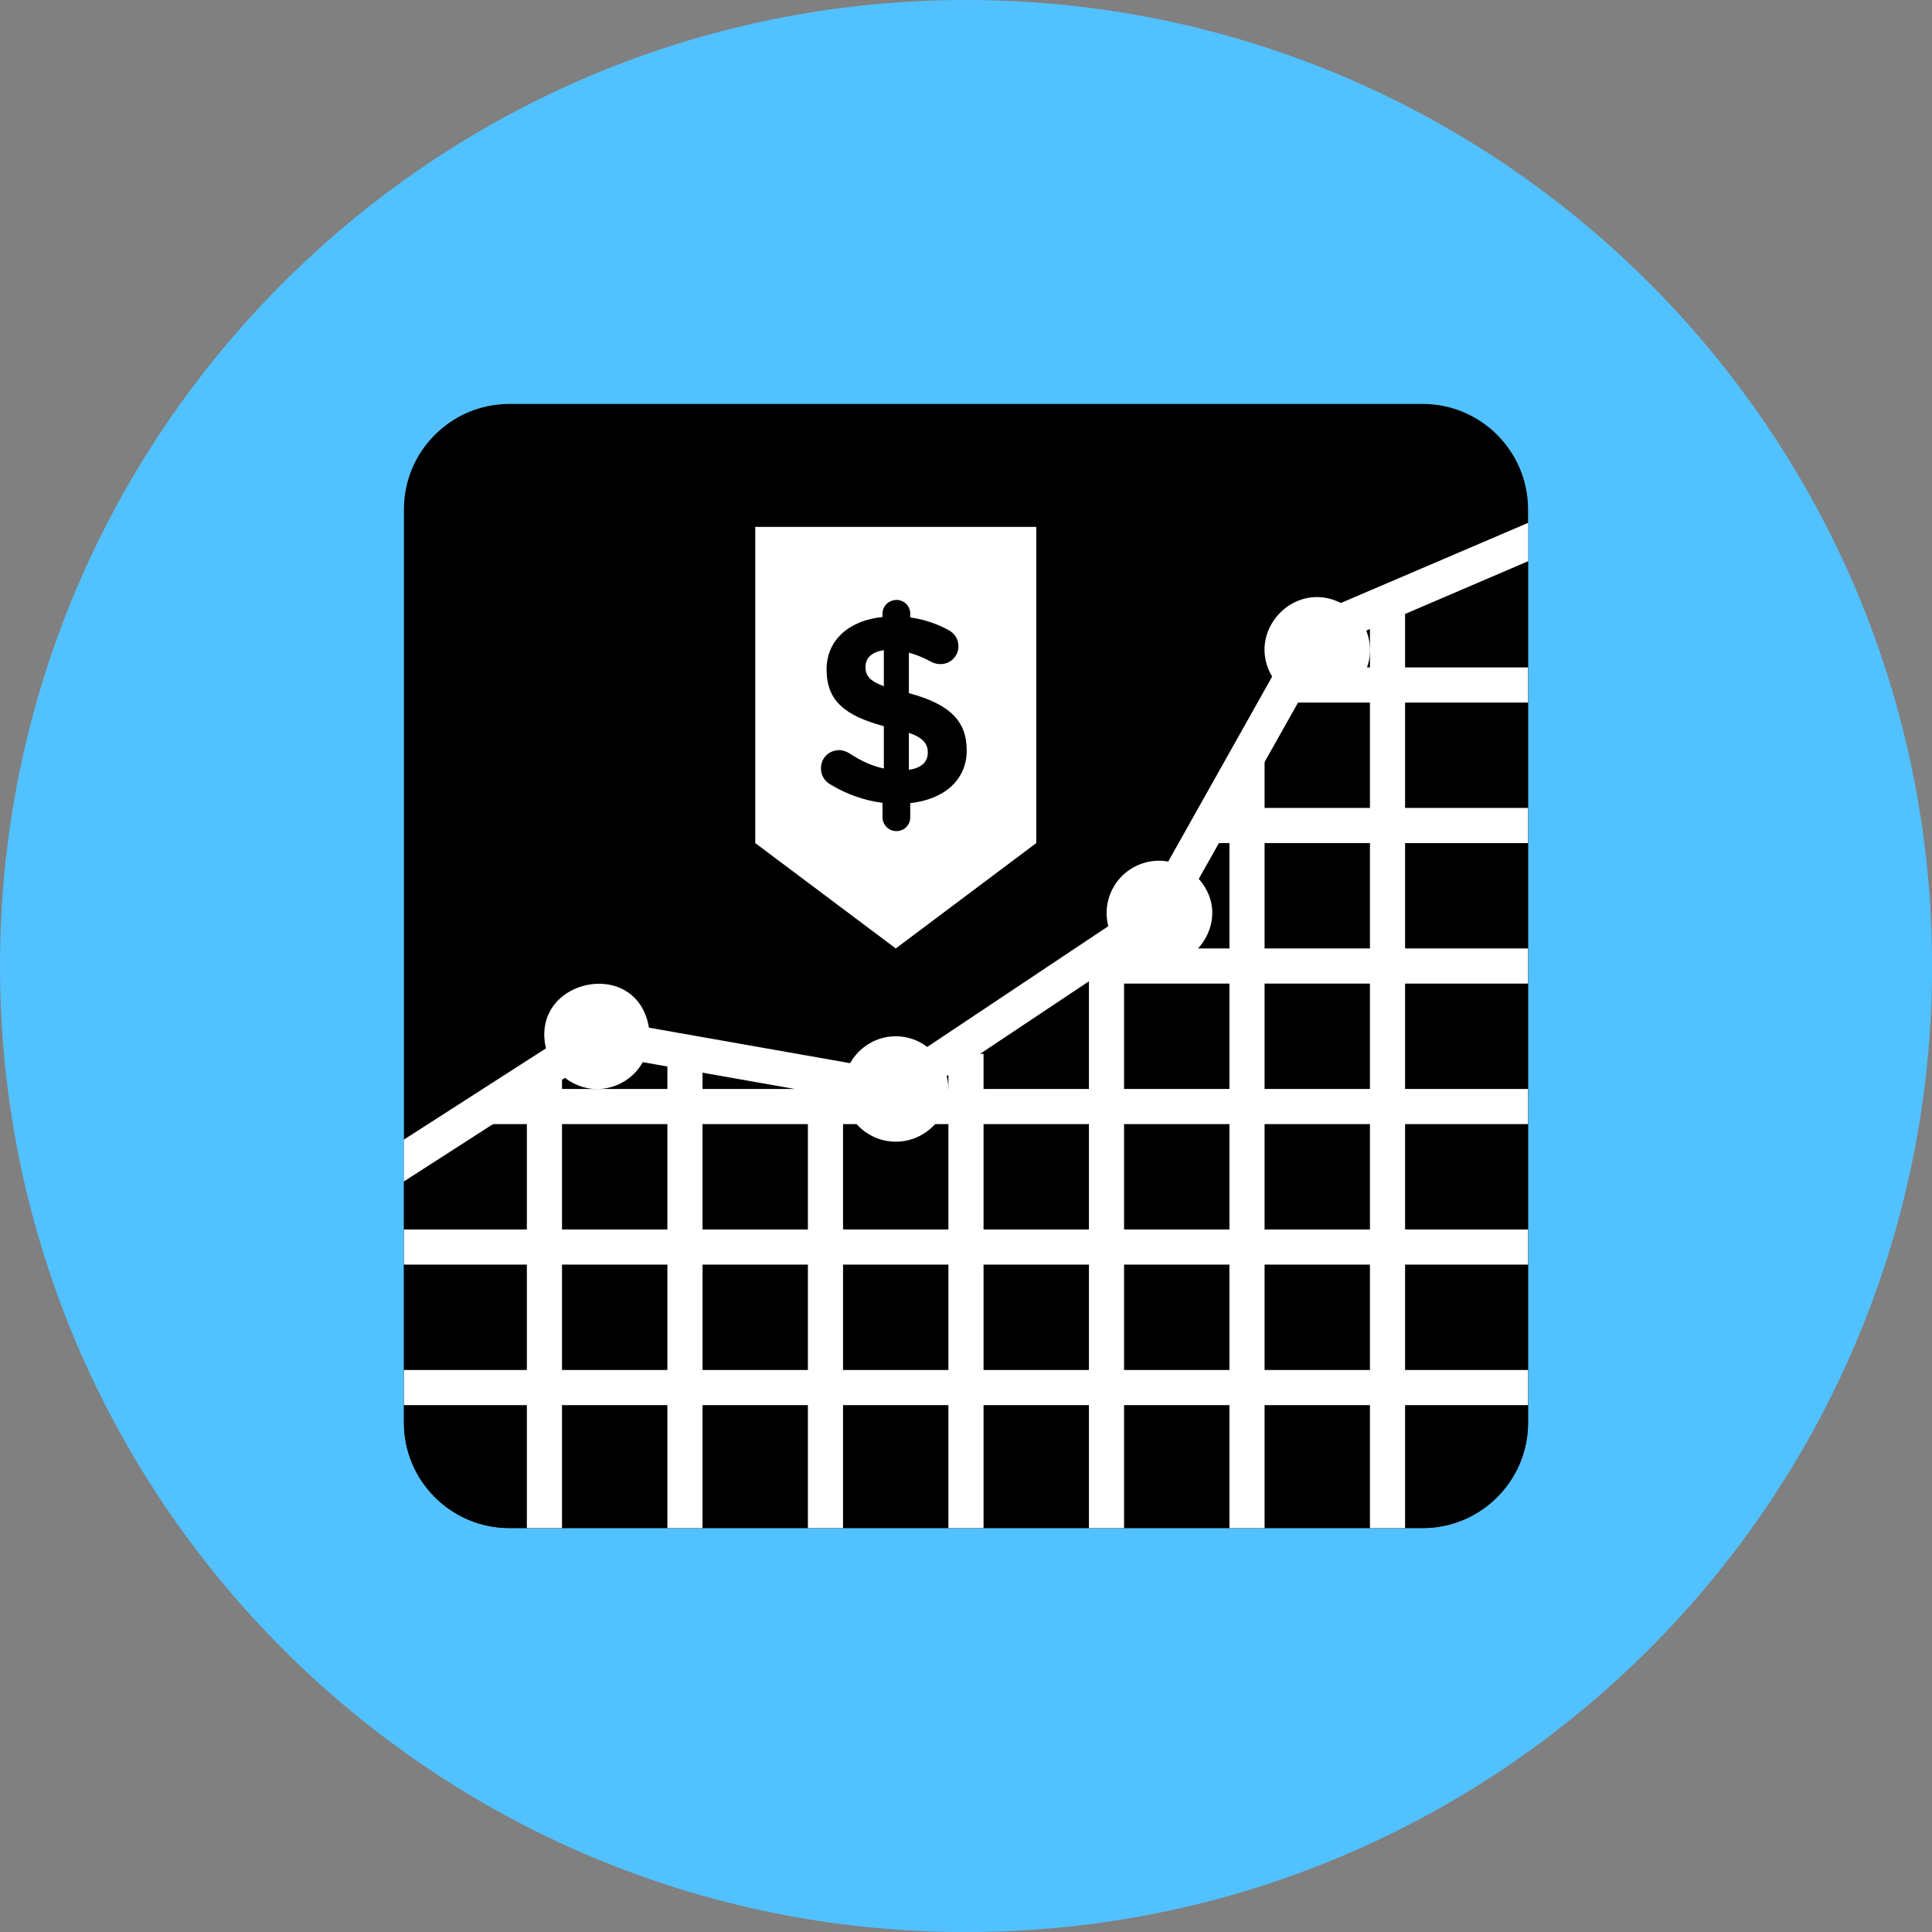 <svg xmlns="http://www.w3.org/2000/svg" fill="none" viewBox="0 0 48 48" id="Money-Graph--Streamline-Kameleon">
  <rect x="0" y="0" width="48" height="48" fill="#808080" stroke="none"/>
  <desc>
    Money Graph Streamline Icon: https://streamlinehq.com
  </desc>
  <path fill="#52c1ff" d="M24.001 48.001c13.255 0 24.001 -10.745 24.001 -24.001C48.001 10.745 37.256 0 24.001 0 10.745 0 0 10.745 0 24.001c0 13.255 10.745 24.001 24.001 24.001Z" stroke-width="1"></path>
  <path fill="#000000" d="M37.964 12.654v22.692c0 1.444 -1.174 2.618 -2.618 2.618H12.654c-1.444 0 -2.618 -1.174 -2.618 -2.618V12.654c0 -1.444 1.174 -2.618 2.618 -2.618h22.692c1.444 0 2.618 1.174 2.618 2.618Z" stroke-width="1"></path>
  <path fill="#000000" d="M37.964 13.942v21.404c0 1.444 -1.174 2.618 -2.618 2.618H12.654c-1.444 0 -2.618 -1.174 -2.618 -2.618v-5.996l4.892 -3.146 7.423 1.309 6.777 -4.516 3.91 -6.943 4.927 -2.112Z" stroke-width="1"></path>
  <path fill="#ffffff" d="M37.964 17.455v-0.873h-3.055v-1.746h-0.873v1.746h-2.182v0.873h2.182v2.618h-2.618v-1.309h-0.873v1.309h-0.436v0.873h0.436v2.618h-3.491v3.491h-2.618v-0.873h-0.873v0.873h-2.618v-0.437h-0.873v0.437h-2.618v-0.873h-0.873v0.873h-2.618v-0.437h-0.873v0.437h-0.969v0.873h0.969v2.618h-3.055v0.873h3.055v2.618h-3.055v0.873h3.055v3.054h0.873v-3.054h2.618v3.055h0.873v-3.055h2.618v3.054h0.873v-3.054h2.618v3.055h0.873v-3.055h2.618v3.055h0.873v-3.055h2.618v3.055h0.873v-3.055h2.618v3.055h0.873v-3.055h3.055v-0.873h-3.055v-2.618h3.055v-0.873h-3.055v-2.618h3.055v-0.873h-3.055v-2.618h3.055v-0.873h-3.055v-2.618h3.055v-0.873h-3.055v-2.618h3.055Zm-10.037 6.982h2.618v2.618h-2.618v-2.618Zm2.618 3.491v2.618h-2.618v-2.618h2.618Zm-3.491 0v2.618h-2.618v-2.618h2.618Zm-3.491 0v2.618h-2.618v-2.618h2.618Zm-3.491 0v2.618h-2.618v-2.618h2.618Zm-6.109 0h2.618v2.618h-2.618v-2.618Zm0 6.109v-2.618h2.618v2.618h-2.618Zm3.491 0v-2.618h2.618v2.618h-2.618Zm3.491 0v-2.618h2.618v2.618h-2.618Zm3.491 0v-2.618h2.618v2.618h-2.618Zm3.491 0v-2.618h2.618v2.618h-2.618Zm6.109 0h-2.618v-2.618h2.618v2.618Zm0 -3.491h-2.618v-2.618h2.618v2.618Zm0 -3.491h-2.618v-2.618h2.618v2.618Zm0 -3.491h-2.618v-2.618h2.618v2.618Z" stroke-width="1"></path>
  <path fill="#ffffff" d="m37.964 12.991 -4.65 1.99c-1.167 -0.589 -2.373 0.711 -1.708 1.829l-2.582 4.595c-0.215 -0.039 -0.436 -0.023 -0.643 0.047 -0.207 0.069 -0.393 0.189 -0.541 0.349 -0.148 0.16 -0.254 0.355 -0.307 0.566 -0.053 0.211 -0.053 0.433 0.002 0.644l-4.498 3c-0.225 -0.172 -0.499 -0.265 -0.782 -0.265 -0.489 0 -0.909 0.271 -1.135 0.668l-4.997 -0.882c-0.296 -1.787 -2.964 -1.211 -2.559 0.514l-3.529 2.267v1.039l4.002 -2.574c0.647 0.502 1.543 0.297 1.933 -0.389l4.997 0.881c0.05 0.305 0.207 0.583 0.443 0.784 0.236 0.201 0.535 0.311 0.845 0.311 0.826 0 1.483 -0.771 1.265 -1.63l4.499 -2.998c1.245 0.934 2.792 -0.726 1.764 -1.902l2.511 -4.459c1.074 0.38 2.057 -0.679 1.65 -1.709l4.022 -1.724v-0.951Z" stroke-width="1"></path>
  <path fill="#ffffff" d="m25.746 20.946 -3.491 2.618 -3.491 -2.618v-7.855h6.982v7.855Z" stroke-width="1"></path>
  <path fill="#000000" d="M22.27 14.904c0.192 0 0.345 0.152 0.345 0.344v0.092c0.336 0.047 0.661 0.154 0.959 0.318 0.126 0.073 0.238 0.199 0.238 0.397 0 0.059 -0.011 0.117 -0.034 0.172 -0.022 0.054 -0.056 0.104 -0.098 0.145 -0.042 0.041 -0.092 0.074 -0.146 0.096 -0.055 0.022 -0.113 0.032 -0.172 0.031 -0.08 0 -0.159 -0.02 -0.232 -0.059 -0.174 -0.096 -0.358 -0.172 -0.549 -0.225v1.006c1.006 0.271 1.437 0.682 1.437 1.423 0 0.741 -0.569 1.218 -1.403 1.31v0.351c0 0.192 -0.152 0.344 -0.344 0.344 -0.045 0 -0.09 -0.008 -0.132 -0.026 -0.042 -0.017 -0.08 -0.043 -0.112 -0.075s-0.057 -0.07 -0.075 -0.112c-0.017 -0.042 -0.026 -0.087 -0.026 -0.132v-0.357c-0.462 -0.061 -0.907 -0.219 -1.304 -0.463 -0.07 -0.04 -0.127 -0.098 -0.167 -0.168 -0.04 -0.07 -0.06 -0.149 -0.058 -0.229 0 -0.258 0.199 -0.45 0.457 -0.45 0.086 0 0.179 0.033 0.258 0.086 0.278 0.179 0.543 0.305 0.847 0.371v-1.052c-0.953 -0.258 -1.423 -0.622 -1.423 -1.409 0 -0.728 0.555 -1.218 1.389 -1.304v-0.079c-0 -0.045 0.009 -0.09 0.026 -0.132 0.017 -0.042 0.043 -0.08 0.075 -0.112 0.032 -0.032 0.07 -0.057 0.112 -0.074 0.042 -0.017 0.087 -0.026 0.132 -0.026Zm-0.311 2.144v-0.894c-0.318 0.046 -0.456 0.205 -0.456 0.417 0 0.205 0.092 0.344 0.456 0.477Zm0.622 1.158v0.92c0.311 -0.046 0.47 -0.192 0.47 -0.43 0 -0.218 -0.113 -0.363 -0.47 -0.49Z" stroke-width="1"></path>
</svg>